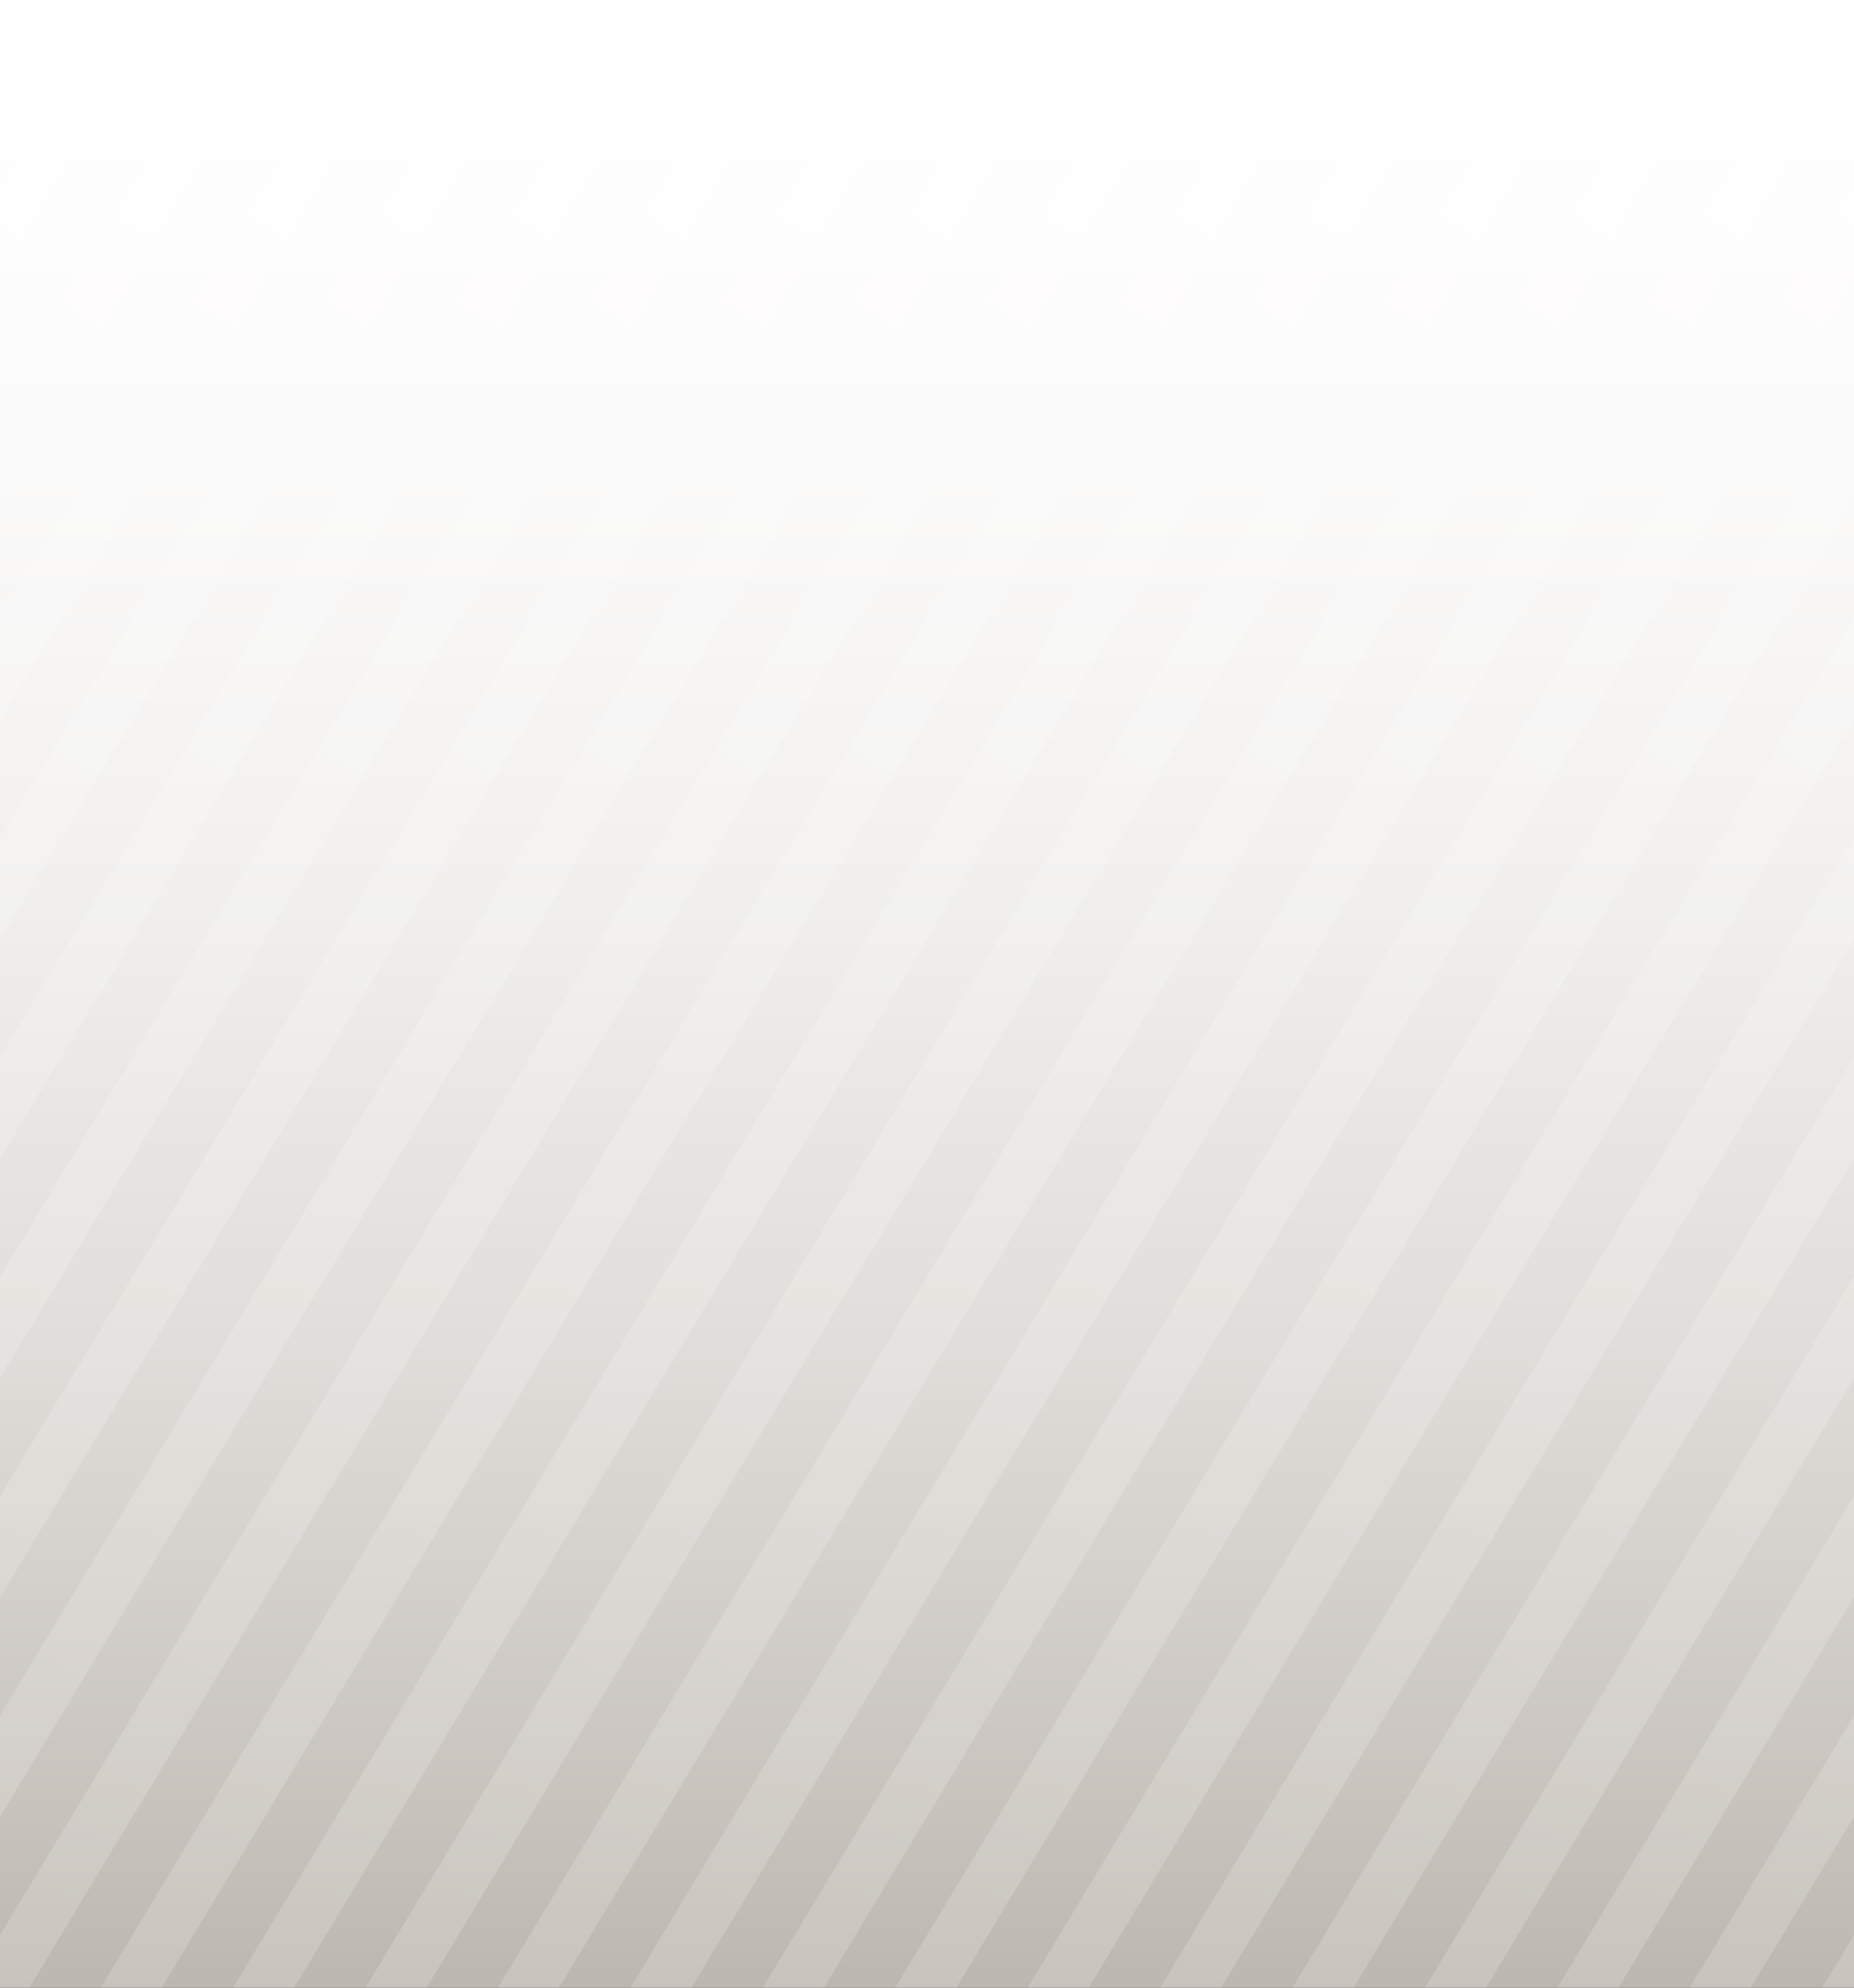 <?xml version="1.0" encoding="utf-8"?>
<!-- Generator: Adobe Illustrator 19.2.1, SVG Export Plug-In . SVG Version: 6.00 Build 0)  -->
<svg version="1.1" id="Calque_1" xmlns="http://www.w3.org/2000/svg" xmlns:xlink="http://www.w3.org/1999/xlink" x="0px" y="0px"
	 viewBox="0 0 70 75" style="enable-background:new 0 0 70 75;" xml:space="preserve">
<rect x="0" y="0" width="70" height="75" fill="#333333" stroke="none"/>
<style type="text/css">
	.st0{fill:url(#SVGID_1_);}
	.st1{opacity:0.3;}
	.st2{clip-path:url(#SVGID_3_);}
	.st3{fill:url(#SVGID_4_);}
	.st4{fill:url(#SVGID_5_);}
	.st5{fill:url(#SVGID_6_);}
	.st6{fill:url(#SVGID_7_);}
	.st7{fill:url(#SVGID_8_);}
	.st8{fill:url(#SVGID_9_);}
	.st9{fill:url(#SVGID_10_);}
	.st10{fill:url(#SVGID_11_);}
	.st11{fill:url(#SVGID_12_);}
	.st12{fill:url(#SVGID_13_);}
	.st13{fill:url(#SVGID_14_);}
	.st14{fill:url(#SVGID_15_);}
	.st15{fill:url(#SVGID_16_);}
	.st16{fill:url(#SVGID_17_);}
	.st17{fill:url(#SVGID_18_);}
	.st18{fill:url(#SVGID_19_);}
	.st19{fill:url(#SVGID_20_);}
	.st20{fill:url(#SVGID_21_);}
	.st21{fill:url(#SVGID_22_);}
	.st22{fill:url(#SVGID_23_);}
	.st23{fill:url(#SVGID_24_);}
	.st24{fill:url(#SVGID_25_);}
	.st25{fill:url(#SVGID_26_);}
	.st26{fill:url(#SVGID_27_);}
	.st27{fill:url(#SVGID_28_);}
	.st28{fill:url(#SVGID_29_);}
	.st29{fill:url(#SVGID_30_);}
	.st30{fill:url(#SVGID_31_);}
	.st31{fill:url(#SVGID_32_);}
	.st32{fill:url(#SVGID_33_);}
	.st33{fill:url(#SVGID_34_);}
</style>
<g>
	<linearGradient id="SVGID_1_" gradientUnits="userSpaceOnUse" x1="35" y1="-1.571607e-09" x2="35" y2="75">
		<stop  offset="0" style="stop-color:#FFFFFF"/>
		<stop  offset="0.219" style="stop-color:#FCFBFB"/>
		<stop  offset="0.445" style="stop-color:#F1F0EE"/>
		<stop  offset="0.675" style="stop-color:#E0DDDA"/>
		<stop  offset="0.907" style="stop-color:#C8C3BD"/>
		<stop  offset="1" style="stop-color:#BCB7AF"/>
	</linearGradient>
	<rect class="st0" width="70" height="75"/>
	<g class="st1">
		<defs>
			<rect id="SVGID_2_" class="st1" width="70" height="75"/>
		</defs>
		<clipPath id="SVGID_3_">
			<use xlink:href="#SVGID_2_"  style="overflow:visible;"/>
		</clipPath>
		<g class="st2">
			
				<linearGradient id="SVGID_4_" gradientUnits="userSpaceOnUse" x1="10.522" y1="-13.939" x2="10.522" y2="76.061" gradientTransform="matrix(0.856 0.517 -0.517 0.856 -30.359 5.474)">
				<stop  offset="0" style="stop-color:#FFFFFF"/>
				<stop  offset="0.335" style="stop-color:#FCFBFB"/>
				<stop  offset="0.681" style="stop-color:#F3F1EE"/>
				<stop  offset="1" style="stop-color:#E5E1DC"/>
			</linearGradient>
			<polygon class="st3" points="-59.8,76.5 -61.5,75.5 -15,-1.5 -13.3,-0.5 			"/>
			
				<linearGradient id="SVGID_5_" gradientUnits="userSpaceOnUse" x1="14.801" y1="-16.525" x2="14.801" y2="73.475" gradientTransform="matrix(0.856 0.517 -0.517 0.856 -30.359 5.474)">
				<stop  offset="0" style="stop-color:#FFFFFF"/>
				<stop  offset="0.335" style="stop-color:#FCFBFB"/>
				<stop  offset="0.681" style="stop-color:#F3F1EE"/>
				<stop  offset="1" style="stop-color:#E5E1DC"/>
			</linearGradient>
			<polygon class="st4" points="-54.8,76.5 -56.5,75.5 -10,-1.5 -8.3,-0.5 			"/>
			
				<linearGradient id="SVGID_6_" gradientUnits="userSpaceOnUse" x1="19.081" y1="-19.111" x2="19.081" y2="70.889" gradientTransform="matrix(0.856 0.517 -0.517 0.856 -30.359 5.474)">
				<stop  offset="0" style="stop-color:#FFFFFF"/>
				<stop  offset="0.335" style="stop-color:#FCFBFB"/>
				<stop  offset="0.681" style="stop-color:#F3F1EE"/>
				<stop  offset="1" style="stop-color:#E5E1DC"/>
			</linearGradient>
			<polygon class="st5" points="-49.8,76.5 -51.5,75.5 -5,-1.5 -3.3,-0.5 			"/>
			
				<linearGradient id="SVGID_7_" gradientUnits="userSpaceOnUse" x1="23.36" y1="-21.697" x2="23.36" y2="68.303" gradientTransform="matrix(0.856 0.517 -0.517 0.856 -30.359 5.474)">
				<stop  offset="0" style="stop-color:#FFFFFF"/>
				<stop  offset="0.335" style="stop-color:#FCFBFB"/>
				<stop  offset="0.681" style="stop-color:#F3F1EE"/>
				<stop  offset="1" style="stop-color:#E5E1DC"/>
			</linearGradient>
			<polygon class="st6" points="-44.8,76.5 -46.5,75.5 0,-1.5 1.7,-0.5 			"/>
			
				<linearGradient id="SVGID_8_" gradientUnits="userSpaceOnUse" x1="27.639" y1="-24.283" x2="27.639" y2="65.717" gradientTransform="matrix(0.856 0.517 -0.517 0.856 -30.359 5.474)">
				<stop  offset="0" style="stop-color:#FFFFFF"/>
				<stop  offset="0.335" style="stop-color:#FCFBFB"/>
				<stop  offset="0.681" style="stop-color:#F3F1EE"/>
				<stop  offset="1" style="stop-color:#E5E1DC"/>
			</linearGradient>
			<polygon class="st7" points="-39.8,76.5 -41.5,75.5 5,-1.5 6.7,-0.5 			"/>
			
				<linearGradient id="SVGID_9_" gradientUnits="userSpaceOnUse" x1="31.918" y1="-26.869" x2="31.918" y2="63.131" gradientTransform="matrix(0.856 0.517 -0.517 0.856 -30.359 5.474)">
				<stop  offset="0" style="stop-color:#FFFFFF"/>
				<stop  offset="0.335" style="stop-color:#FCFBFB"/>
				<stop  offset="0.681" style="stop-color:#F3F1EE"/>
				<stop  offset="1" style="stop-color:#E5E1DC"/>
			</linearGradient>
			<polygon class="st8" points="-34.8,76.5 -36.5,75.5 10,-1.5 11.7,-0.5 			"/>
			
				<linearGradient id="SVGID_10_" gradientUnits="userSpaceOnUse" x1="36.198" y1="-29.455" x2="36.198" y2="60.545" gradientTransform="matrix(0.856 0.517 -0.517 0.856 -30.359 5.474)">
				<stop  offset="0" style="stop-color:#FFFFFF"/>
				<stop  offset="0.335" style="stop-color:#FCFBFB"/>
				<stop  offset="0.681" style="stop-color:#F3F1EE"/>
				<stop  offset="1" style="stop-color:#E5E1DC"/>
			</linearGradient>
			<polygon class="st9" points="-29.8,76.5 -31.5,75.5 15,-1.5 16.7,-0.5 			"/>
			
				<linearGradient id="SVGID_11_" gradientUnits="userSpaceOnUse" x1="40.477" y1="-32.041" x2="40.477" y2="57.959" gradientTransform="matrix(0.856 0.517 -0.517 0.856 -30.359 5.474)">
				<stop  offset="0" style="stop-color:#FFFFFF"/>
				<stop  offset="0.335" style="stop-color:#FCFBFB"/>
				<stop  offset="0.681" style="stop-color:#F3F1EE"/>
				<stop  offset="1" style="stop-color:#E5E1DC"/>
			</linearGradient>
			<polygon class="st10" points="-24.8,76.5 -26.5,75.5 20,-1.5 21.7,-0.5 			"/>
			
				<linearGradient id="SVGID_12_" gradientUnits="userSpaceOnUse" x1="44.756" y1="-34.627" x2="44.756" y2="55.373" gradientTransform="matrix(0.856 0.517 -0.517 0.856 -30.359 5.474)">
				<stop  offset="0" style="stop-color:#FFFFFF"/>
				<stop  offset="0.335" style="stop-color:#FCFBFB"/>
				<stop  offset="0.681" style="stop-color:#F3F1EE"/>
				<stop  offset="1" style="stop-color:#E5E1DC"/>
			</linearGradient>
			<polygon class="st11" points="-19.8,76.5 -21.5,75.5 25,-1.5 26.7,-0.5 			"/>
			
				<linearGradient id="SVGID_13_" gradientUnits="userSpaceOnUse" x1="49.035" y1="-37.214" x2="49.035" y2="52.786" gradientTransform="matrix(0.856 0.517 -0.517 0.856 -30.359 5.474)">
				<stop  offset="0" style="stop-color:#FFFFFF"/>
				<stop  offset="0.335" style="stop-color:#FCFBFB"/>
				<stop  offset="0.681" style="stop-color:#F3F1EE"/>
				<stop  offset="1" style="stop-color:#E5E1DC"/>
			</linearGradient>
			<polygon class="st12" points="-14.8,76.5 -16.5,75.5 30,-1.5 31.7,-0.5 			"/>
			
				<linearGradient id="SVGID_14_" gradientUnits="userSpaceOnUse" x1="53.315" y1="-39.8" x2="53.315" y2="50.2" gradientTransform="matrix(0.856 0.517 -0.517 0.856 -30.359 5.474)">
				<stop  offset="0" style="stop-color:#FFFFFF"/>
				<stop  offset="0.335" style="stop-color:#FCFBFB"/>
				<stop  offset="0.681" style="stop-color:#F3F1EE"/>
				<stop  offset="1" style="stop-color:#E5E1DC"/>
			</linearGradient>
			<polygon class="st13" points="-9.8,76.5 -11.5,75.5 35,-1.5 36.7,-0.5 			"/>
			
				<linearGradient id="SVGID_15_" gradientUnits="userSpaceOnUse" x1="57.594" y1="-42.386" x2="57.594" y2="47.614" gradientTransform="matrix(0.856 0.517 -0.517 0.856 -30.359 5.474)">
				<stop  offset="0" style="stop-color:#FFFFFF"/>
				<stop  offset="0.335" style="stop-color:#FCFBFB"/>
				<stop  offset="0.681" style="stop-color:#F3F1EE"/>
				<stop  offset="1" style="stop-color:#E5E1DC"/>
			</linearGradient>
			<polygon class="st14" points="-4.8,76.5 -6.5,75.5 40,-1.5 41.7,-0.5 			"/>
			
				<linearGradient id="SVGID_16_" gradientUnits="userSpaceOnUse" x1="61.873" y1="-44.972" x2="61.873" y2="45.028" gradientTransform="matrix(0.856 0.517 -0.517 0.856 -30.359 5.474)">
				<stop  offset="0" style="stop-color:#FFFFFF"/>
				<stop  offset="0.335" style="stop-color:#FCFBFB"/>
				<stop  offset="0.681" style="stop-color:#F3F1EE"/>
				<stop  offset="1" style="stop-color:#E5E1DC"/>
			</linearGradient>
			<polygon class="st15" points="0.2,76.5 -1.5,75.5 45,-1.5 46.7,-0.5 			"/>
			
				<linearGradient id="SVGID_17_" gradientUnits="userSpaceOnUse" x1="66.153" y1="-47.558" x2="66.153" y2="42.442" gradientTransform="matrix(0.856 0.517 -0.517 0.856 -30.359 5.474)">
				<stop  offset="0" style="stop-color:#FFFFFF"/>
				<stop  offset="0.335" style="stop-color:#FCFBFB"/>
				<stop  offset="0.681" style="stop-color:#F3F1EE"/>
				<stop  offset="1" style="stop-color:#E5E1DC"/>
			</linearGradient>
			<polygon class="st16" points="5.2,76.5 3.5,75.5 50,-1.5 51.7,-0.5 			"/>
			
				<linearGradient id="SVGID_18_" gradientUnits="userSpaceOnUse" x1="70.432" y1="-50.144" x2="70.432" y2="39.856" gradientTransform="matrix(0.856 0.517 -0.517 0.856 -30.359 5.474)">
				<stop  offset="0" style="stop-color:#FFFFFF"/>
				<stop  offset="0.335" style="stop-color:#FCFBFB"/>
				<stop  offset="0.681" style="stop-color:#F3F1EE"/>
				<stop  offset="1" style="stop-color:#E5E1DC"/>
			</linearGradient>
			<polygon class="st17" points="10.2,76.5 8.5,75.5 55,-1.5 56.7,-0.5 			"/>
			
				<linearGradient id="SVGID_19_" gradientUnits="userSpaceOnUse" x1="74.711" y1="-52.73" x2="74.711" y2="37.27" gradientTransform="matrix(0.856 0.517 -0.517 0.856 -30.359 5.474)">
				<stop  offset="0" style="stop-color:#FFFFFF"/>
				<stop  offset="0.335" style="stop-color:#FCFBFB"/>
				<stop  offset="0.681" style="stop-color:#F3F1EE"/>
				<stop  offset="1" style="stop-color:#E5E1DC"/>
			</linearGradient>
			<polygon class="st18" points="15.2,76.5 13.5,75.5 60,-1.5 61.7,-0.5 			"/>
			
				<linearGradient id="SVGID_20_" gradientUnits="userSpaceOnUse" x1="78.99" y1="-55.316" x2="78.99" y2="34.684" gradientTransform="matrix(0.856 0.517 -0.517 0.856 -30.359 5.474)">
				<stop  offset="0" style="stop-color:#FFFFFF"/>
				<stop  offset="0.335" style="stop-color:#FCFBFB"/>
				<stop  offset="0.681" style="stop-color:#F3F1EE"/>
				<stop  offset="1" style="stop-color:#E5E1DC"/>
			</linearGradient>
			<polygon class="st19" points="20.2,76.5 18.5,75.5 65,-1.5 66.7,-0.5 			"/>
			
				<linearGradient id="SVGID_21_" gradientUnits="userSpaceOnUse" x1="83.27" y1="-57.902" x2="83.27" y2="32.098" gradientTransform="matrix(0.856 0.517 -0.517 0.856 -30.359 5.474)">
				<stop  offset="0" style="stop-color:#FFFFFF"/>
				<stop  offset="0.335" style="stop-color:#FCFBFB"/>
				<stop  offset="0.681" style="stop-color:#F3F1EE"/>
				<stop  offset="1" style="stop-color:#E5E1DC"/>
			</linearGradient>
			<polygon class="st20" points="25.2,76.5 23.5,75.5 70,-1.5 71.7,-0.5 			"/>
			
				<linearGradient id="SVGID_22_" gradientUnits="userSpaceOnUse" x1="87.549" y1="-60.488" x2="87.549" y2="29.512" gradientTransform="matrix(0.856 0.517 -0.517 0.856 -30.359 5.474)">
				<stop  offset="0" style="stop-color:#FFFFFF"/>
				<stop  offset="0.335" style="stop-color:#FCFBFB"/>
				<stop  offset="0.681" style="stop-color:#F3F1EE"/>
				<stop  offset="1" style="stop-color:#E5E1DC"/>
			</linearGradient>
			<polygon class="st21" points="30.2,76.5 28.5,75.5 75,-1.5 76.7,-0.5 			"/>
			
				<linearGradient id="SVGID_23_" gradientUnits="userSpaceOnUse" x1="91.828" y1="-63.074" x2="91.828" y2="26.926" gradientTransform="matrix(0.856 0.517 -0.517 0.856 -30.359 5.474)">
				<stop  offset="0" style="stop-color:#FFFFFF"/>
				<stop  offset="0.335" style="stop-color:#FCFBFB"/>
				<stop  offset="0.681" style="stop-color:#F3F1EE"/>
				<stop  offset="1" style="stop-color:#E5E1DC"/>
			</linearGradient>
			<polygon class="st22" points="35.2,76.5 33.5,75.5 80,-1.5 81.7,-0.5 			"/>
			
				<linearGradient id="SVGID_24_" gradientUnits="userSpaceOnUse" x1="96.108" y1="-65.66" x2="96.108" y2="24.34" gradientTransform="matrix(0.856 0.517 -0.517 0.856 -30.359 5.474)">
				<stop  offset="0" style="stop-color:#FFFFFF"/>
				<stop  offset="0.335" style="stop-color:#FCFBFB"/>
				<stop  offset="0.681" style="stop-color:#F3F1EE"/>
				<stop  offset="1" style="stop-color:#E5E1DC"/>
			</linearGradient>
			<polygon class="st23" points="40.2,76.5 38.5,75.5 85,-1.5 86.7,-0.5 			"/>
			
				<linearGradient id="SVGID_25_" gradientUnits="userSpaceOnUse" x1="100.387" y1="-68.246" x2="100.387" y2="21.753" gradientTransform="matrix(0.856 0.517 -0.517 0.856 -30.359 5.474)">
				<stop  offset="0" style="stop-color:#FFFFFF"/>
				<stop  offset="0.335" style="stop-color:#FCFBFB"/>
				<stop  offset="0.681" style="stop-color:#F3F1EE"/>
				<stop  offset="1" style="stop-color:#E5E1DC"/>
			</linearGradient>
			<polygon class="st24" points="45.2,76.5 43.5,75.5 90,-1.5 91.7,-0.5 			"/>
			
				<linearGradient id="SVGID_26_" gradientUnits="userSpaceOnUse" x1="104.666" y1="-70.832" x2="104.666" y2="19.168" gradientTransform="matrix(0.856 0.517 -0.517 0.856 -30.359 5.474)">
				<stop  offset="0" style="stop-color:#FFFFFF"/>
				<stop  offset="0.335" style="stop-color:#FCFBFB"/>
				<stop  offset="0.681" style="stop-color:#F3F1EE"/>
				<stop  offset="1" style="stop-color:#E5E1DC"/>
			</linearGradient>
			<polygon class="st25" points="50.2,76.5 48.5,75.5 95,-1.5 96.7,-0.5 			"/>
			
				<linearGradient id="SVGID_27_" gradientUnits="userSpaceOnUse" x1="108.945" y1="-73.419" x2="108.945" y2="16.581" gradientTransform="matrix(0.856 0.517 -0.517 0.856 -30.359 5.474)">
				<stop  offset="0" style="stop-color:#FFFFFF"/>
				<stop  offset="0.335" style="stop-color:#FCFBFB"/>
				<stop  offset="0.681" style="stop-color:#F3F1EE"/>
				<stop  offset="1" style="stop-color:#E5E1DC"/>
			</linearGradient>
			<polygon class="st26" points="55.2,76.5 53.5,75.5 100,-1.5 101.7,-0.5 			"/>
			
				<linearGradient id="SVGID_28_" gradientUnits="userSpaceOnUse" x1="113.225" y1="-76.005" x2="113.225" y2="13.995" gradientTransform="matrix(0.856 0.517 -0.517 0.856 -30.359 5.474)">
				<stop  offset="0" style="stop-color:#FFFFFF"/>
				<stop  offset="0.335" style="stop-color:#FCFBFB"/>
				<stop  offset="0.681" style="stop-color:#F3F1EE"/>
				<stop  offset="1" style="stop-color:#E5E1DC"/>
			</linearGradient>
			<polygon class="st27" points="60.2,76.5 58.5,75.5 105,-1.5 106.7,-0.5 			"/>
			
				<linearGradient id="SVGID_29_" gradientUnits="userSpaceOnUse" x1="117.504" y1="-78.591" x2="117.504" y2="11.409" gradientTransform="matrix(0.856 0.517 -0.517 0.856 -30.359 5.474)">
				<stop  offset="0" style="stop-color:#FFFFFF"/>
				<stop  offset="0.335" style="stop-color:#FCFBFB"/>
				<stop  offset="0.681" style="stop-color:#F3F1EE"/>
				<stop  offset="1" style="stop-color:#E5E1DC"/>
			</linearGradient>
			<polygon class="st28" points="65.2,76.5 63.5,75.5 110,-1.5 111.7,-0.5 			"/>
			
				<linearGradient id="SVGID_30_" gradientUnits="userSpaceOnUse" x1="121.783" y1="-81.177" x2="121.783" y2="8.823" gradientTransform="matrix(0.856 0.517 -0.517 0.856 -30.359 5.474)">
				<stop  offset="0" style="stop-color:#FFFFFF"/>
				<stop  offset="0.335" style="stop-color:#FCFBFB"/>
				<stop  offset="0.681" style="stop-color:#F3F1EE"/>
				<stop  offset="1" style="stop-color:#E5E1DC"/>
			</linearGradient>
			<polygon class="st29" points="70.2,76.5 68.5,75.5 115,-1.5 116.7,-0.5 			"/>
			
				<linearGradient id="SVGID_31_" gradientUnits="userSpaceOnUse" x1="126.062" y1="-83.763" x2="126.062" y2="6.237" gradientTransform="matrix(0.856 0.517 -0.517 0.856 -30.359 5.474)">
				<stop  offset="0" style="stop-color:#FFFFFF"/>
				<stop  offset="0.335" style="stop-color:#FCFBFB"/>
				<stop  offset="0.681" style="stop-color:#F3F1EE"/>
				<stop  offset="1" style="stop-color:#E5E1DC"/>
			</linearGradient>
			<polygon class="st30" points="75.2,76.5 73.5,75.5 120,-1.5 121.7,-0.5 			"/>
			
				<linearGradient id="SVGID_32_" gradientUnits="userSpaceOnUse" x1="130.342" y1="-86.349" x2="130.342" y2="3.651" gradientTransform="matrix(0.856 0.517 -0.517 0.856 -30.359 5.474)">
				<stop  offset="0" style="stop-color:#FFFFFF"/>
				<stop  offset="0.335" style="stop-color:#FCFBFB"/>
				<stop  offset="0.681" style="stop-color:#F3F1EE"/>
				<stop  offset="1" style="stop-color:#E5E1DC"/>
			</linearGradient>
			<polygon class="st31" points="80.2,76.5 78.5,75.5 125,-1.5 126.7,-0.5 			"/>
			
				<linearGradient id="SVGID_33_" gradientUnits="userSpaceOnUse" x1="134.621" y1="-88.935" x2="134.621" y2="1.065" gradientTransform="matrix(0.856 0.517 -0.517 0.856 -30.359 5.474)">
				<stop  offset="0" style="stop-color:#FFFFFF"/>
				<stop  offset="0.335" style="stop-color:#FCFBFB"/>
				<stop  offset="0.681" style="stop-color:#F3F1EE"/>
				<stop  offset="1" style="stop-color:#E5E1DC"/>
			</linearGradient>
			<polygon class="st32" points="85.2,76.5 83.5,75.5 130,-1.5 131.7,-0.5 			"/>
			
				<linearGradient id="SVGID_34_" gradientUnits="userSpaceOnUse" x1="138.9" y1="-91.521" x2="138.9" y2="-1.521" gradientTransform="matrix(0.856 0.517 -0.517 0.856 -30.359 5.474)">
				<stop  offset="0" style="stop-color:#FFFFFF"/>
				<stop  offset="0.335" style="stop-color:#FCFBFB"/>
				<stop  offset="0.681" style="stop-color:#F3F1EE"/>
				<stop  offset="1" style="stop-color:#E5E1DC"/>
			</linearGradient>
			<polygon class="st33" points="90.2,76.5 88.5,75.5 135,-1.5 136.7,-0.5 			"/>
		</g>
	</g>
</g>
</svg>
